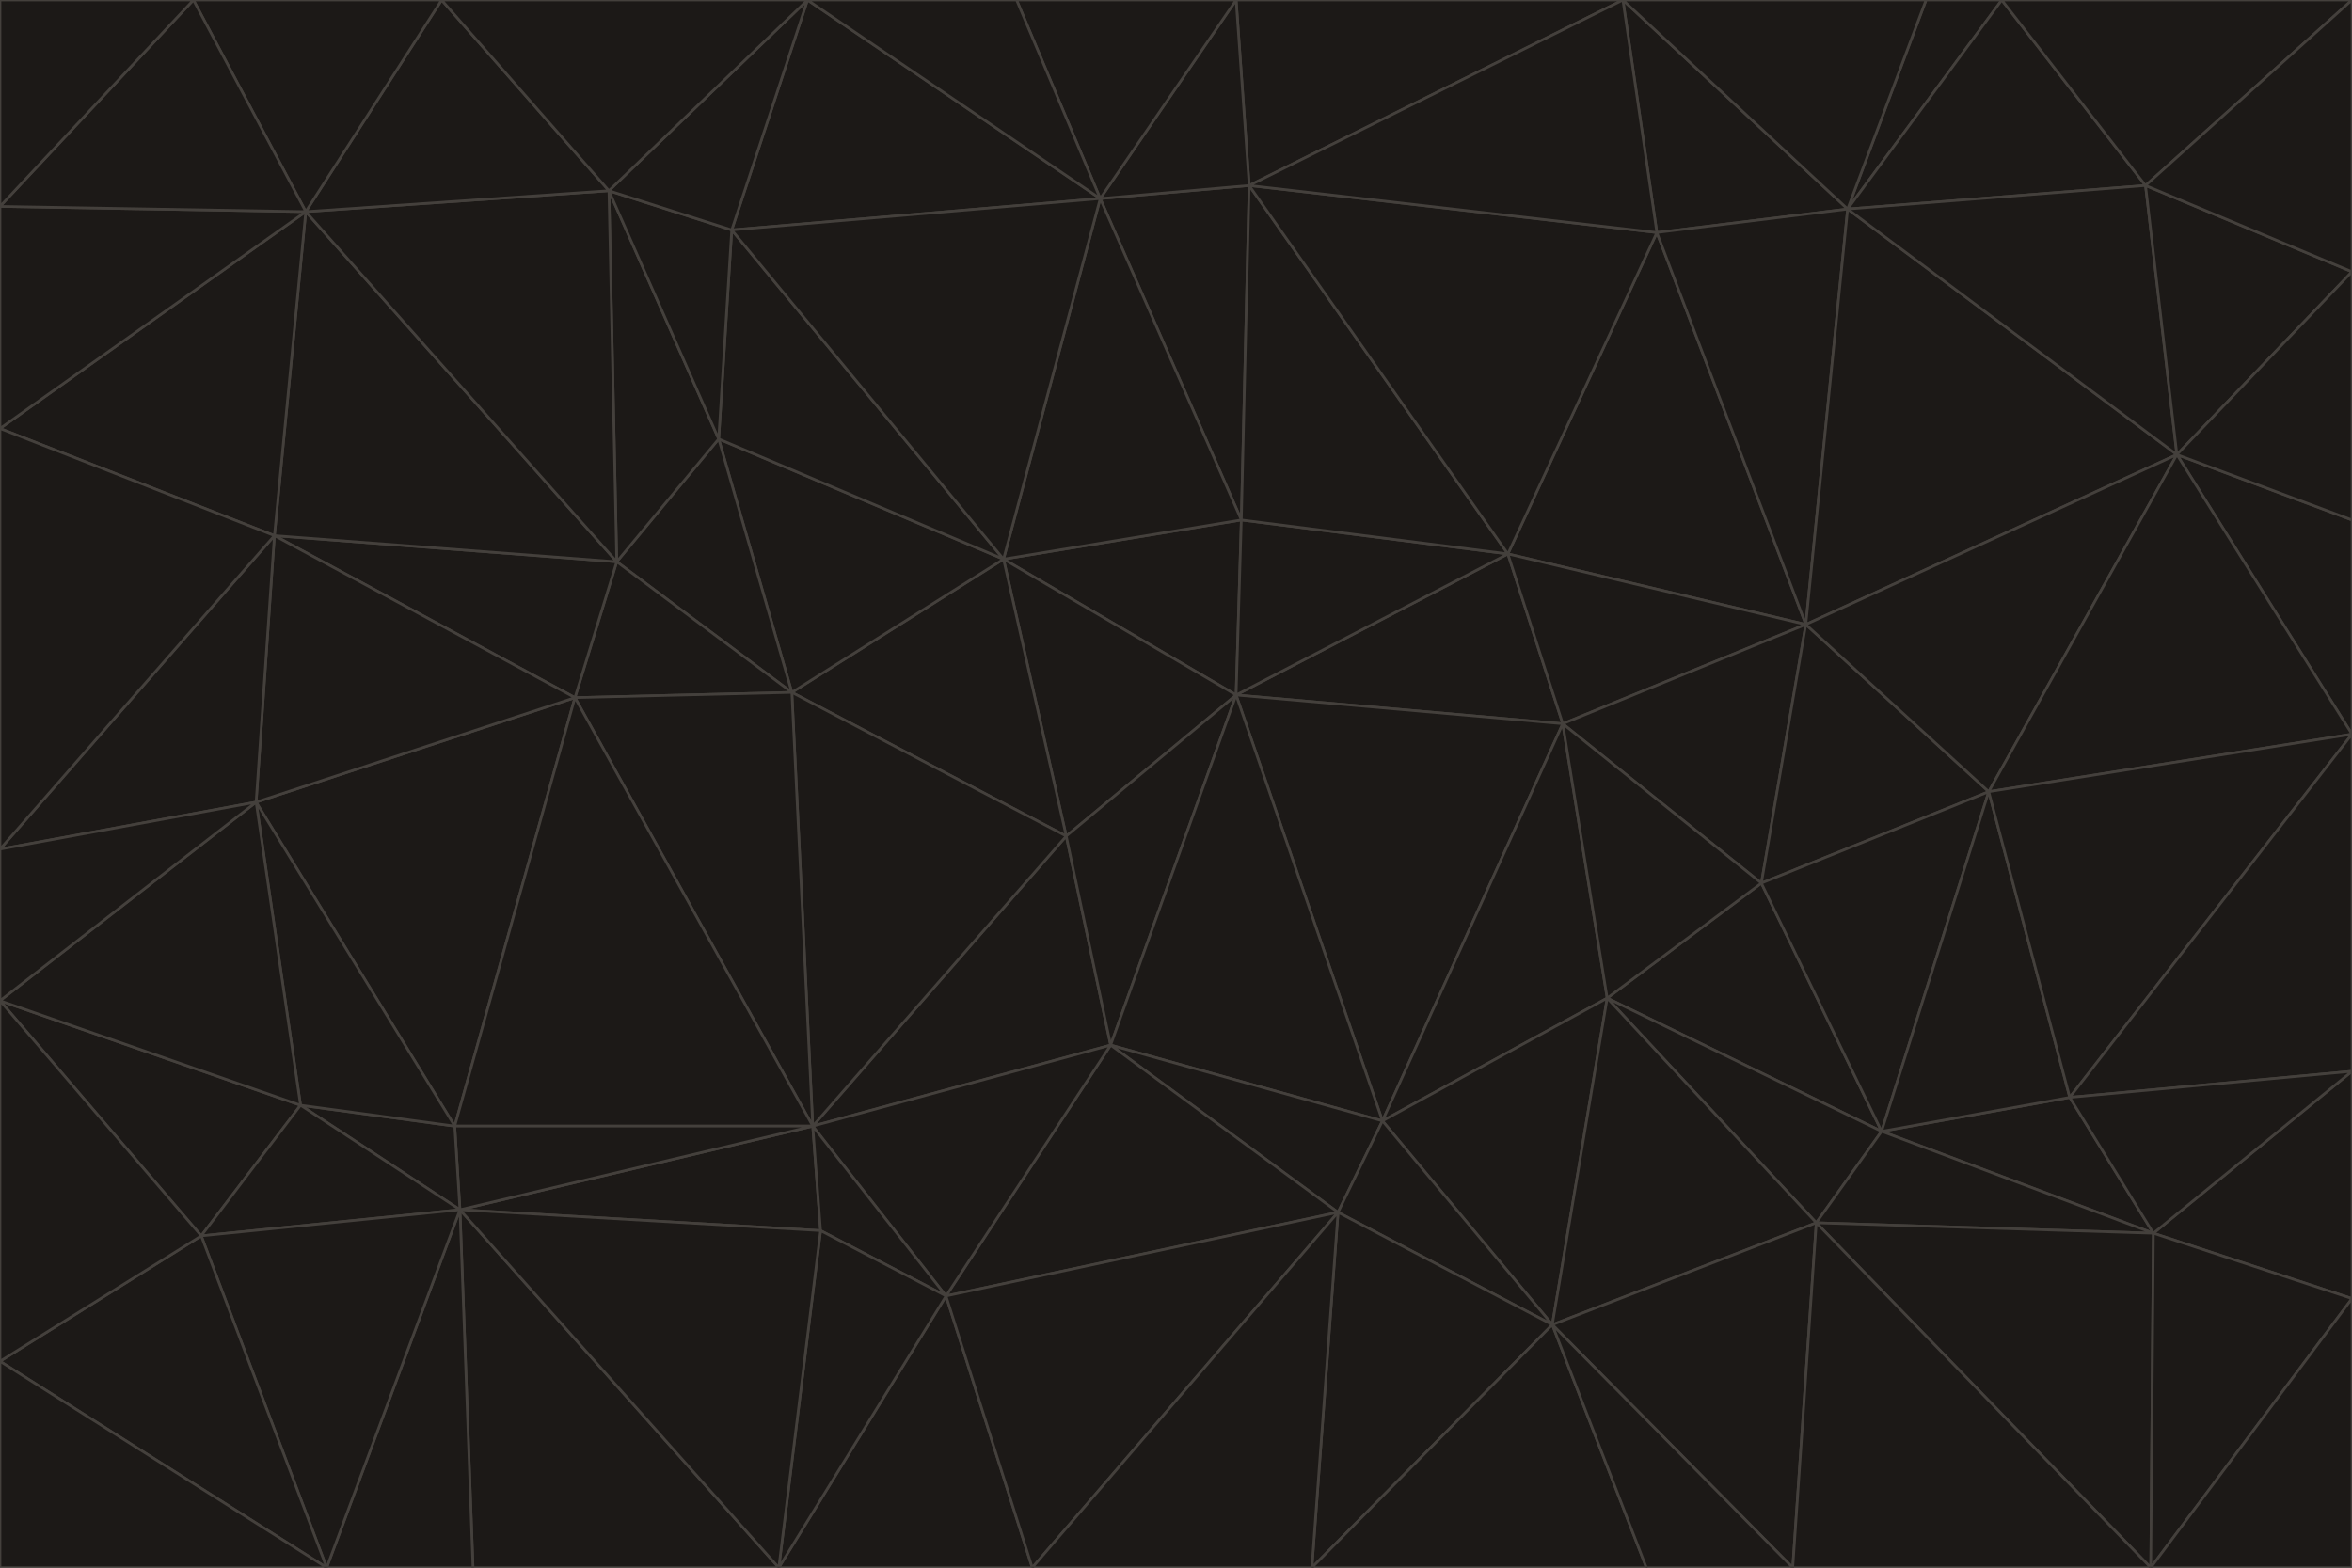 <svg id="visual" viewBox="0 0 900 600" width="900" height="600" xmlns="http://www.w3.org/2000/svg" xmlns:xlink="http://www.w3.org/1999/xlink" version="1.1"><g stroke-width="1" stroke-linejoin="bevel"><path d="M473 266L475 199L384 214Z" fill="#1c1917" stroke="#44403c"></path><path d="M384 214L408 320L473 266Z" fill="#1c1917" stroke="#44403c"></path><path d="M384 214L303 265L408 320Z" fill="#1c1917" stroke="#44403c"></path><path d="M598 277L577 212L473 266Z" fill="#1c1917" stroke="#44403c"></path><path d="M473 266L577 212L475 199Z" fill="#1c1917" stroke="#44403c"></path><path d="M478 71L421 76L475 199Z" fill="#1c1917" stroke="#44403c"></path><path d="M475 199L421 76L384 214Z" fill="#1c1917" stroke="#44403c"></path><path d="M384 214L275 168L303 265Z" fill="#1c1917" stroke="#44403c"></path><path d="M577 212L478 71L475 199Z" fill="#1c1917" stroke="#44403c"></path><path d="M311 431L425 400L408 320Z" fill="#1c1917" stroke="#44403c"></path><path d="M408 320L425 400L473 266Z" fill="#1c1917" stroke="#44403c"></path><path d="M529 429L598 277L473 266Z" fill="#1c1917" stroke="#44403c"></path><path d="M280 88L275 168L384 214Z" fill="#1c1917" stroke="#44403c"></path><path d="M275 168L236 215L303 265Z" fill="#1c1917" stroke="#44403c"></path><path d="M303 265L311 431L408 320Z" fill="#1c1917" stroke="#44403c"></path><path d="M309 0L280 88L421 76Z" fill="#1c1917" stroke="#44403c"></path><path d="M421 76L280 88L384 214Z" fill="#1c1917" stroke="#44403c"></path><path d="M275 168L233 73L236 215Z" fill="#1c1917" stroke="#44403c"></path><path d="M236 215L220 267L303 265Z" fill="#1c1917" stroke="#44403c"></path><path d="M425 400L529 429L473 266Z" fill="#1c1917" stroke="#44403c"></path><path d="M220 267L311 431L303 265Z" fill="#1c1917" stroke="#44403c"></path><path d="M425 400L512 464L529 429Z" fill="#1c1917" stroke="#44403c"></path><path d="M621 0L473 0L478 71Z" fill="#1c1917" stroke="#44403c"></path><path d="M478 71L473 0L421 76Z" fill="#1c1917" stroke="#44403c"></path><path d="M473 0L389 0L421 76Z" fill="#1c1917" stroke="#44403c"></path><path d="M529 429L615 382L598 277Z" fill="#1c1917" stroke="#44403c"></path><path d="M362 496L512 464L425 400Z" fill="#1c1917" stroke="#44403c"></path><path d="M529 429L594 507L615 382Z" fill="#1c1917" stroke="#44403c"></path><path d="M691 239L634 89L577 212Z" fill="#1c1917" stroke="#44403c"></path><path d="M577 212L634 89L478 71Z" fill="#1c1917" stroke="#44403c"></path><path d="M691 239L577 212L598 277Z" fill="#1c1917" stroke="#44403c"></path><path d="M280 88L233 73L275 168Z" fill="#1c1917" stroke="#44403c"></path><path d="M236 215L105 205L220 267Z" fill="#1c1917" stroke="#44403c"></path><path d="M309 0L233 73L280 88Z" fill="#1c1917" stroke="#44403c"></path><path d="M674 338L691 239L598 277Z" fill="#1c1917" stroke="#44403c"></path><path d="M389 0L309 0L421 76Z" fill="#1c1917" stroke="#44403c"></path><path d="M720 433L674 338L615 382Z" fill="#1c1917" stroke="#44403c"></path><path d="M615 382L674 338L598 277Z" fill="#1c1917" stroke="#44403c"></path><path d="M176 463L314 471L311 431Z" fill="#1c1917" stroke="#44403c"></path><path d="M311 431L362 496L425 400Z" fill="#1c1917" stroke="#44403c"></path><path d="M314 471L362 496L311 431Z" fill="#1c1917" stroke="#44403c"></path><path d="M707 80L621 0L634 89Z" fill="#1c1917" stroke="#44403c"></path><path d="M634 89L621 0L478 71Z" fill="#1c1917" stroke="#44403c"></path><path d="M691 239L707 80L634 89Z" fill="#1c1917" stroke="#44403c"></path><path d="M512 464L594 507L529 429Z" fill="#1c1917" stroke="#44403c"></path><path d="M502 600L594 507L512 464Z" fill="#1c1917" stroke="#44403c"></path><path d="M98 307L174 431L220 267Z" fill="#1c1917" stroke="#44403c"></path><path d="M220 267L174 431L311 431Z" fill="#1c1917" stroke="#44403c"></path><path d="M298 600L395 600L362 496Z" fill="#1c1917" stroke="#44403c"></path><path d="M117 81L105 205L236 215Z" fill="#1c1917" stroke="#44403c"></path><path d="M674 338L761 303L691 239Z" fill="#1c1917" stroke="#44403c"></path><path d="M691 239L833 174L707 80Z" fill="#1c1917" stroke="#44403c"></path><path d="M720 433L761 303L674 338Z" fill="#1c1917" stroke="#44403c"></path><path d="M105 205L98 307L220 267Z" fill="#1c1917" stroke="#44403c"></path><path d="M174 431L176 463L311 431Z" fill="#1c1917" stroke="#44403c"></path><path d="M115 423L176 463L174 431Z" fill="#1c1917" stroke="#44403c"></path><path d="M695 468L720 433L615 382Z" fill="#1c1917" stroke="#44403c"></path><path d="M233 73L117 81L236 215Z" fill="#1c1917" stroke="#44403c"></path><path d="M169 0L117 81L233 73Z" fill="#1c1917" stroke="#44403c"></path><path d="M309 0L169 0L233 73Z" fill="#1c1917" stroke="#44403c"></path><path d="M594 507L695 468L615 382Z" fill="#1c1917" stroke="#44403c"></path><path d="M298 600L362 496L314 471Z" fill="#1c1917" stroke="#44403c"></path><path d="M362 496L395 600L512 464Z" fill="#1c1917" stroke="#44403c"></path><path d="M594 507L686 600L695 468Z" fill="#1c1917" stroke="#44403c"></path><path d="M98 307L115 423L174 431Z" fill="#1c1917" stroke="#44403c"></path><path d="M395 600L502 600L512 464Z" fill="#1c1917" stroke="#44403c"></path><path d="M766 0L737 0L707 80Z" fill="#1c1917" stroke="#44403c"></path><path d="M707 80L737 0L621 0Z" fill="#1c1917" stroke="#44403c"></path><path d="M181 600L298 600L176 463Z" fill="#1c1917" stroke="#44403c"></path><path d="M176 463L298 600L314 471Z" fill="#1c1917" stroke="#44403c"></path><path d="M900 199L833 174L900 281Z" fill="#1c1917" stroke="#44403c"></path><path d="M761 303L833 174L691 239Z" fill="#1c1917" stroke="#44403c"></path><path d="M821 71L766 0L707 80Z" fill="#1c1917" stroke="#44403c"></path><path d="M824 472L792 420L720 433Z" fill="#1c1917" stroke="#44403c"></path><path d="M720 433L792 420L761 303Z" fill="#1c1917" stroke="#44403c"></path><path d="M824 472L720 433L695 468Z" fill="#1c1917" stroke="#44403c"></path><path d="M502 600L630 600L594 507Z" fill="#1c1917" stroke="#44403c"></path><path d="M833 174L821 71L707 80Z" fill="#1c1917" stroke="#44403c"></path><path d="M169 0L74 0L117 81Z" fill="#1c1917" stroke="#44403c"></path><path d="M117 81L0 164L105 205Z" fill="#1c1917" stroke="#44403c"></path><path d="M105 205L0 325L98 307Z" fill="#1c1917" stroke="#44403c"></path><path d="M0 383L77 473L115 423Z" fill="#1c1917" stroke="#44403c"></path><path d="M115 423L77 473L176 463Z" fill="#1c1917" stroke="#44403c"></path><path d="M0 383L115 423L98 307Z" fill="#1c1917" stroke="#44403c"></path><path d="M0 79L0 164L117 81Z" fill="#1c1917" stroke="#44403c"></path><path d="M0 164L0 325L105 205Z" fill="#1c1917" stroke="#44403c"></path><path d="M630 600L686 600L594 507Z" fill="#1c1917" stroke="#44403c"></path><path d="M125 600L181 600L176 463Z" fill="#1c1917" stroke="#44403c"></path><path d="M823 600L824 472L695 468Z" fill="#1c1917" stroke="#44403c"></path><path d="M900 281L833 174L761 303Z" fill="#1c1917" stroke="#44403c"></path><path d="M0 325L0 383L98 307Z" fill="#1c1917" stroke="#44403c"></path><path d="M77 473L125 600L176 463Z" fill="#1c1917" stroke="#44403c"></path><path d="M74 0L0 79L117 81Z" fill="#1c1917" stroke="#44403c"></path><path d="M900 281L761 303L792 420Z" fill="#1c1917" stroke="#44403c"></path><path d="M833 174L900 104L821 71Z" fill="#1c1917" stroke="#44403c"></path><path d="M900 410L900 281L792 420Z" fill="#1c1917" stroke="#44403c"></path><path d="M0 521L125 600L77 473Z" fill="#1c1917" stroke="#44403c"></path><path d="M900 199L900 104L833 174Z" fill="#1c1917" stroke="#44403c"></path><path d="M821 71L900 0L766 0Z" fill="#1c1917" stroke="#44403c"></path><path d="M74 0L0 0L0 79Z" fill="#1c1917" stroke="#44403c"></path><path d="M900 497L900 410L824 472Z" fill="#1c1917" stroke="#44403c"></path><path d="M824 472L900 410L792 420Z" fill="#1c1917" stroke="#44403c"></path><path d="M900 104L900 0L821 71Z" fill="#1c1917" stroke="#44403c"></path><path d="M0 383L0 521L77 473Z" fill="#1c1917" stroke="#44403c"></path><path d="M686 600L823 600L695 468Z" fill="#1c1917" stroke="#44403c"></path><path d="M823 600L900 497L824 472Z" fill="#1c1917" stroke="#44403c"></path><path d="M0 521L0 600L125 600Z" fill="#1c1917" stroke="#44403c"></path><path d="M823 600L900 600L900 497Z" fill="#1c1917" stroke="#44403c"></path></g></svg>